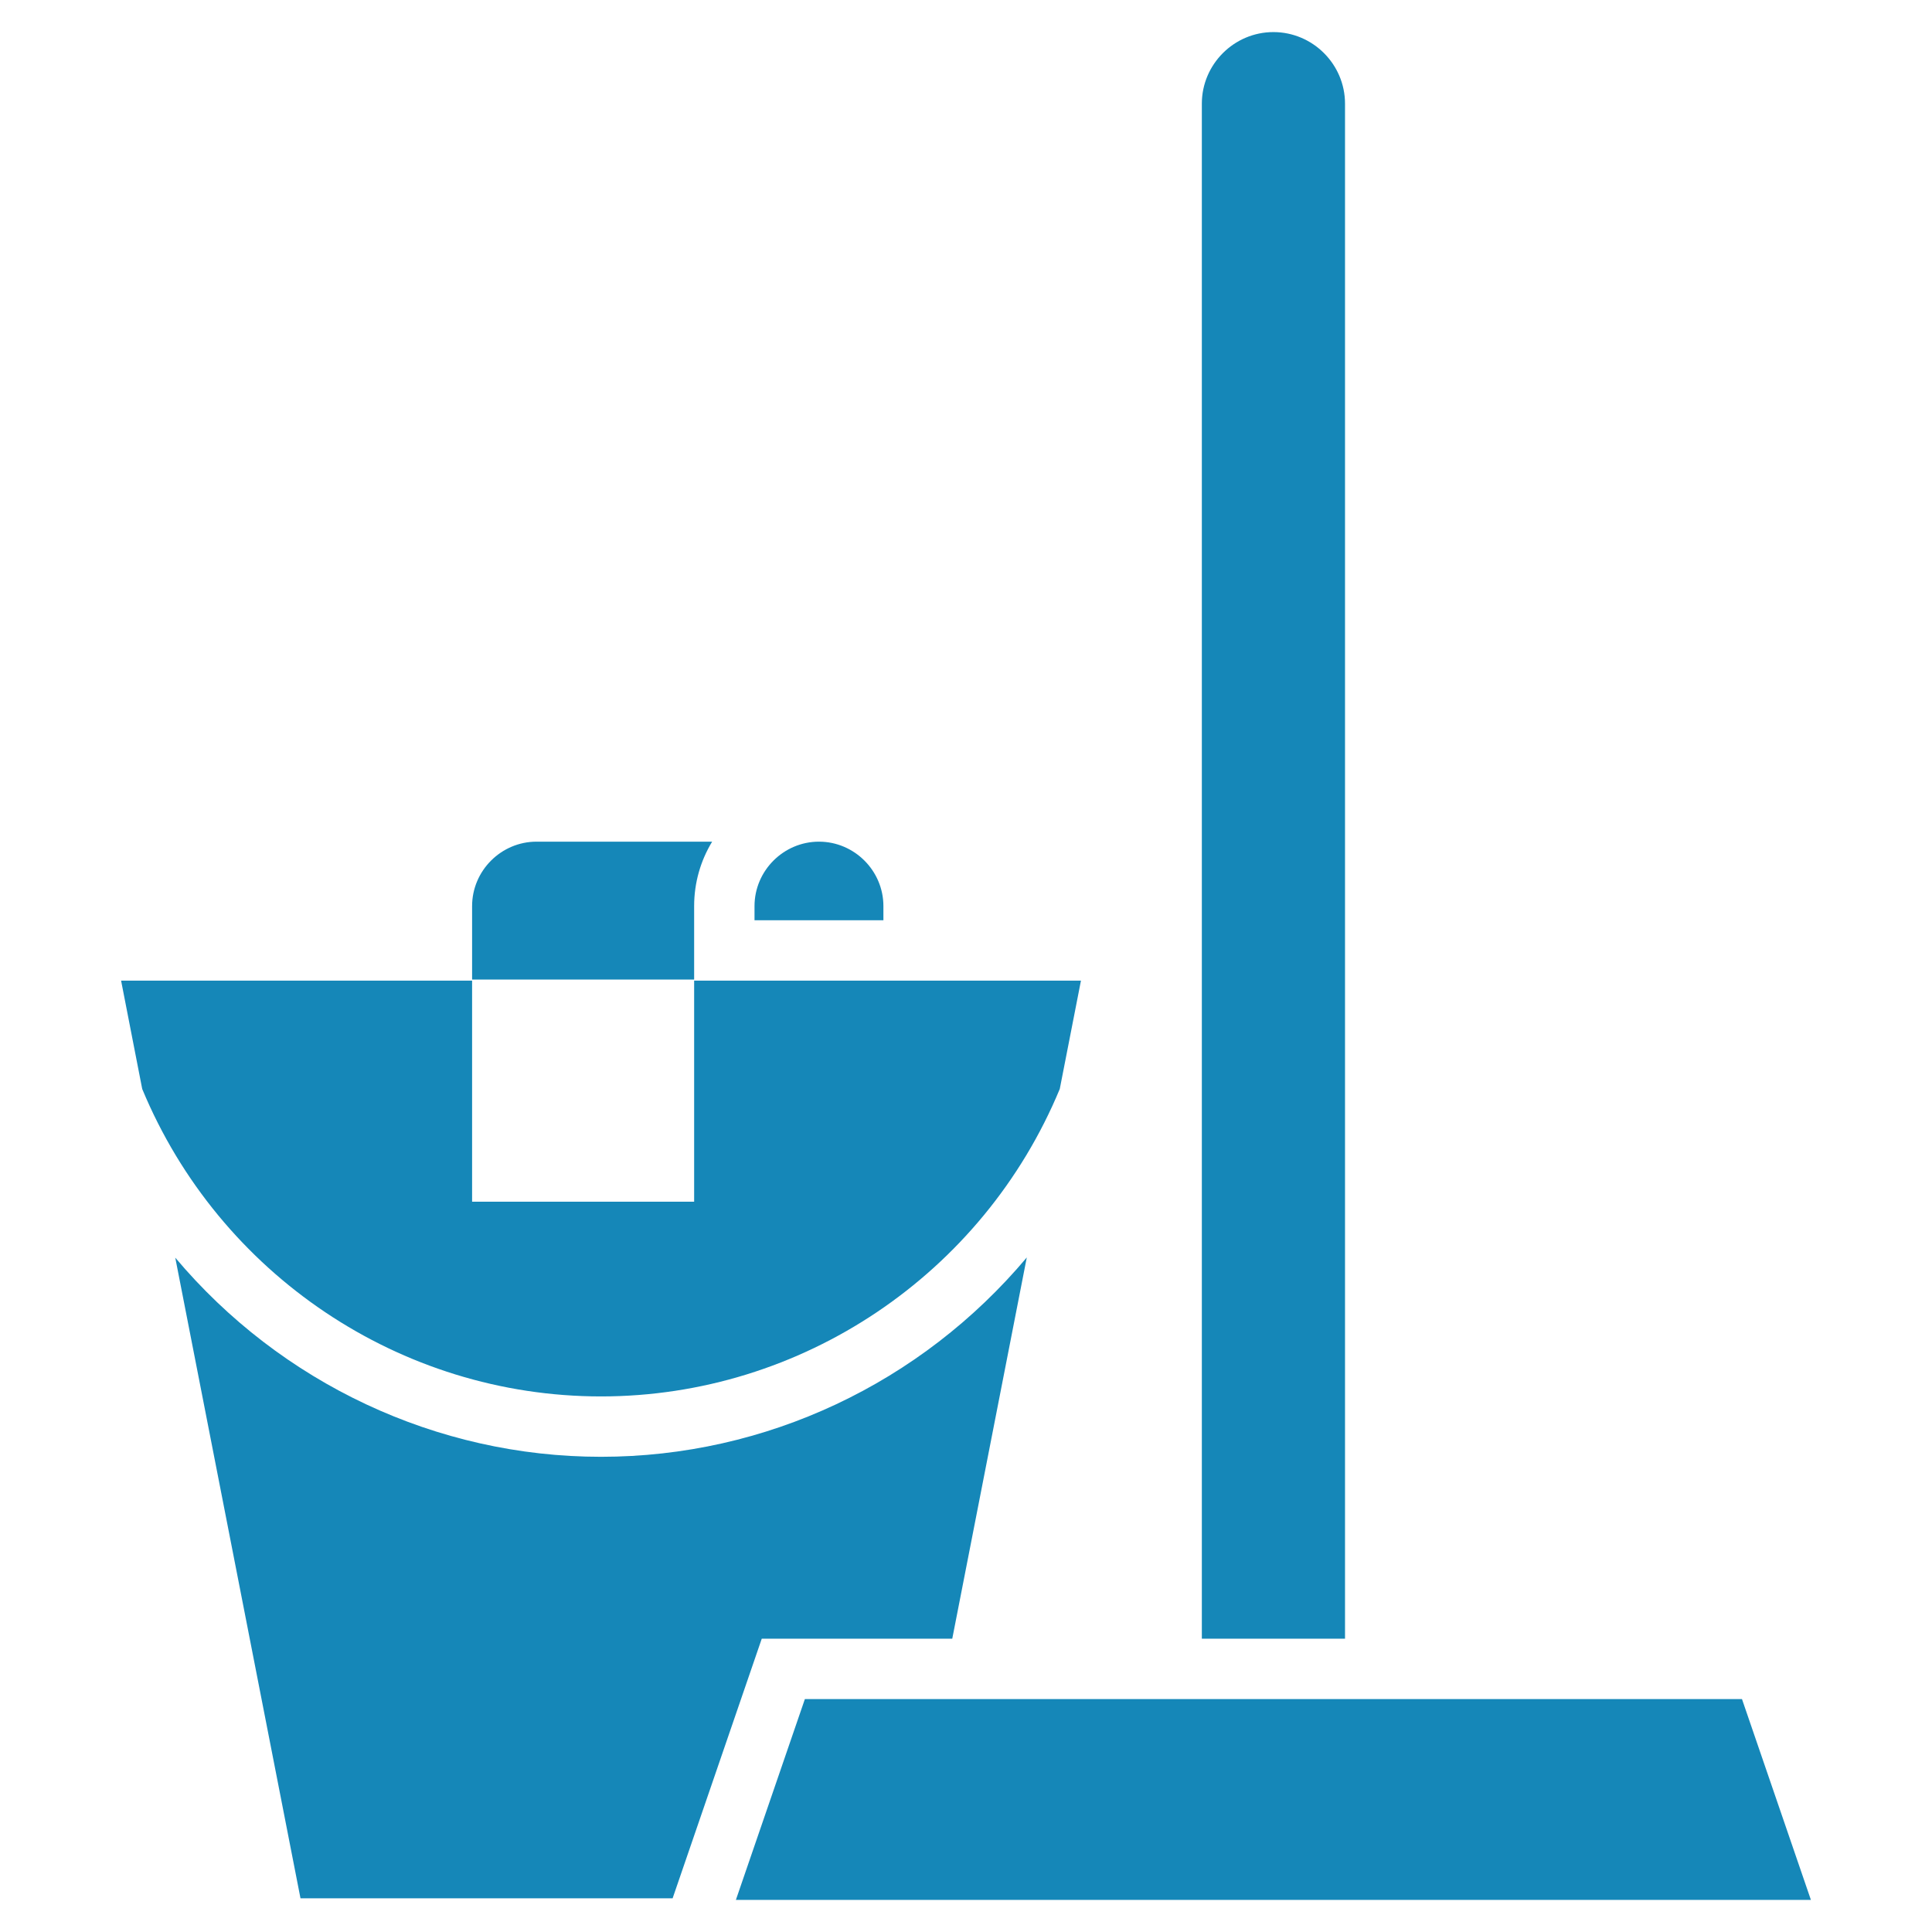 <svg width="28" height="28" viewBox="0 0 28 28" fill="none" xmlns="http://www.w3.org/2000/svg">
<path fill-rule="evenodd" clip-rule="evenodd" d="M10.06 14.196V13.132C10.06 12.791 10.155 12.471 10.321 12.198H7.776C7.263 12.198 6.842 12.619 6.842 13.132V14.196H10.06ZM12.803 13.337V13.132C12.803 12.619 12.382 12.198 11.869 12.198C11.356 12.198 10.935 12.619 10.935 13.132V13.337H12.803ZM17.418 1.502V23.749H19.493V1.502C19.493 0.932 19.026 0.465 18.455 0.465C17.885 0.465 17.418 0.932 17.418 1.502ZM8.71 21.113C6.327 21.113 4.069 20.045 2.54 18.227L4.355 27.512H9.748L11.04 23.749H13.801L14.881 18.224C13.349 20.047 11.101 21.113 8.71 21.113ZM15.359 15.782C14.245 18.467 11.621 20.238 8.71 20.238C5.8 20.238 3.175 18.467 2.061 15.782L1.755 14.212H6.842V17.416H10.06V14.212H15.666L15.359 15.782ZM26.245 27.535H10.665L11.665 24.624H25.246L26.245 27.535Z" fill="#1587B8"/>
</svg>
